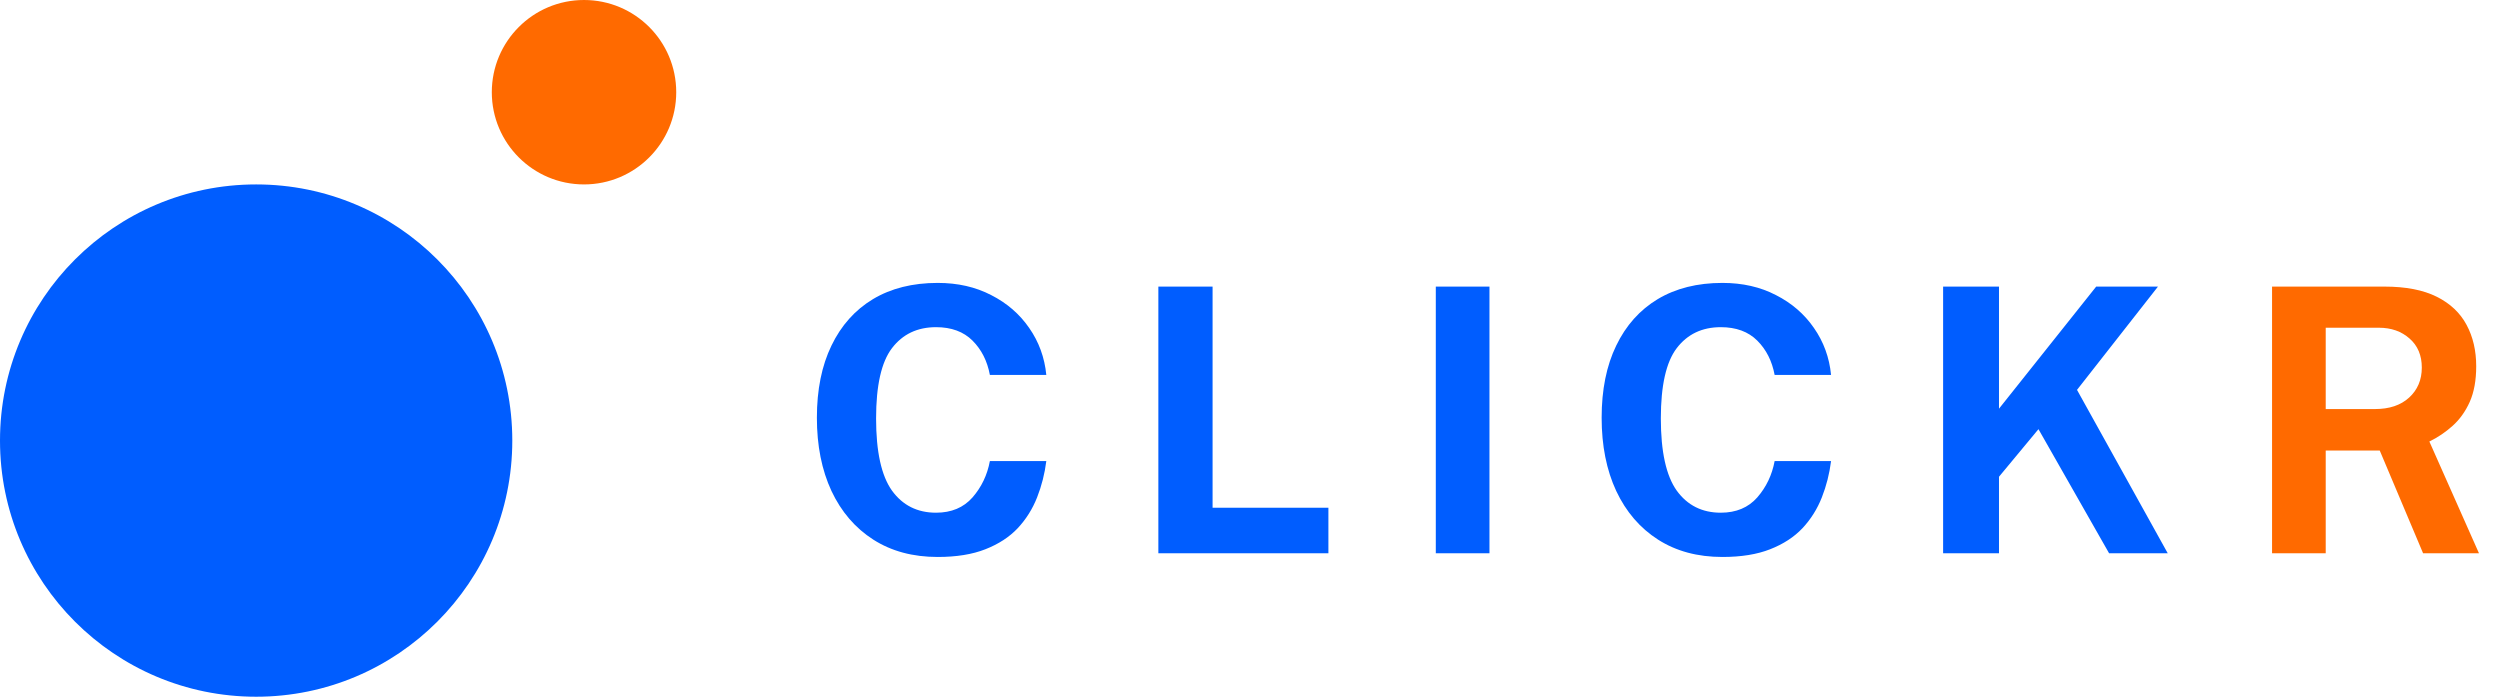 <svg width="122" height="34" viewBox="0 0 122 34" fill="none" xmlns="http://www.w3.org/2000/svg">
<path d="M45.759 13.806C46.737 13.806 47.607 14.004 48.369 14.4C49.137 14.79 49.755 15.324 50.223 16.002C50.697 16.68 50.976 17.445 51.06 18.297H48.306C48.18 17.619 47.898 17.061 47.46 16.623C47.022 16.185 46.428 15.966 45.678 15.966C44.766 15.966 44.049 16.308 43.527 16.992C43.011 17.67 42.753 18.813 42.753 20.421C42.753 22.041 43.011 23.214 43.527 23.94C44.049 24.66 44.766 25.02 45.678 25.02C46.428 25.02 47.022 24.771 47.46 24.273C47.898 23.769 48.18 23.178 48.306 22.5H51.06C50.982 23.118 50.832 23.709 50.61 24.273C50.388 24.837 50.073 25.338 49.665 25.776C49.257 26.208 48.732 26.55 48.09 26.802C47.454 27.054 46.677 27.18 45.759 27.18C44.547 27.18 43.5 26.898 42.618 26.334C41.736 25.77 41.055 24.978 40.575 23.958C40.101 22.938 39.864 21.747 39.864 20.385C39.864 19.017 40.101 17.844 40.575 16.866C41.049 15.882 41.724 15.126 42.6 14.598C43.482 14.07 44.535 13.806 45.759 13.806ZM56.528 13.986H59.174V24.777H64.826V27H56.528V13.986ZM70.067 13.986H72.686V27H70.067V13.986ZM84.055 13.806C85.033 13.806 85.903 14.004 86.665 14.4C87.433 14.79 88.051 15.324 88.519 16.002C88.993 16.68 89.272 17.445 89.356 18.297H86.602C86.476 17.619 86.194 17.061 85.756 16.623C85.318 16.185 84.724 15.966 83.974 15.966C83.062 15.966 82.345 16.308 81.823 16.992C81.307 17.67 81.049 18.813 81.049 20.421C81.049 22.041 81.307 23.214 81.823 23.94C82.345 24.66 83.062 25.02 83.974 25.02C84.724 25.02 85.318 24.771 85.756 24.273C86.194 23.769 86.476 23.178 86.602 22.5H89.356C89.278 23.118 89.128 23.709 88.906 24.273C88.684 24.837 88.369 25.338 87.961 25.776C87.553 26.208 87.028 26.55 86.386 26.802C85.75 27.054 84.973 27.18 84.055 27.18C82.843 27.18 81.796 26.898 80.914 26.334C80.032 25.77 79.351 24.978 78.871 23.958C78.397 22.938 78.16 21.747 78.16 20.385C78.16 19.017 78.397 17.844 78.871 16.866C79.345 15.882 80.02 15.126 80.896 14.598C81.778 14.07 82.831 13.806 84.055 13.806ZM105.786 27H102.924L99.477 20.943L97.551 23.265V27H94.824V13.986H97.551V19.944L102.294 13.986H105.309L101.358 19.026L105.786 27Z" fill="#005DFF"/>
<path d="M120.974 27H118.247L116.132 21.987H113.495V27H110.876V13.986H116.366C117.404 13.986 118.253 14.151 118.913 14.481C119.573 14.811 120.059 15.27 120.371 15.858C120.683 16.44 120.839 17.112 120.839 17.874C120.839 18.558 120.734 19.137 120.524 19.611C120.314 20.079 120.035 20.469 119.687 20.781C119.339 21.093 118.961 21.348 118.553 21.546L120.974 27ZM115.898 19.962C116.6 19.962 117.155 19.776 117.563 19.404C117.977 19.026 118.184 18.537 118.184 17.937C118.184 17.343 117.986 16.872 117.59 16.524C117.194 16.17 116.693 15.993 116.087 15.993H113.495V19.962H115.898Z" fill="#FF6A00"/>
<circle cx="12.5" cy="21.5" r="12.5" fill="#005DFF"/>
<circle cx="28.5" cy="4.5" r="4.5" fill="#FF6A00"/>
</svg>
